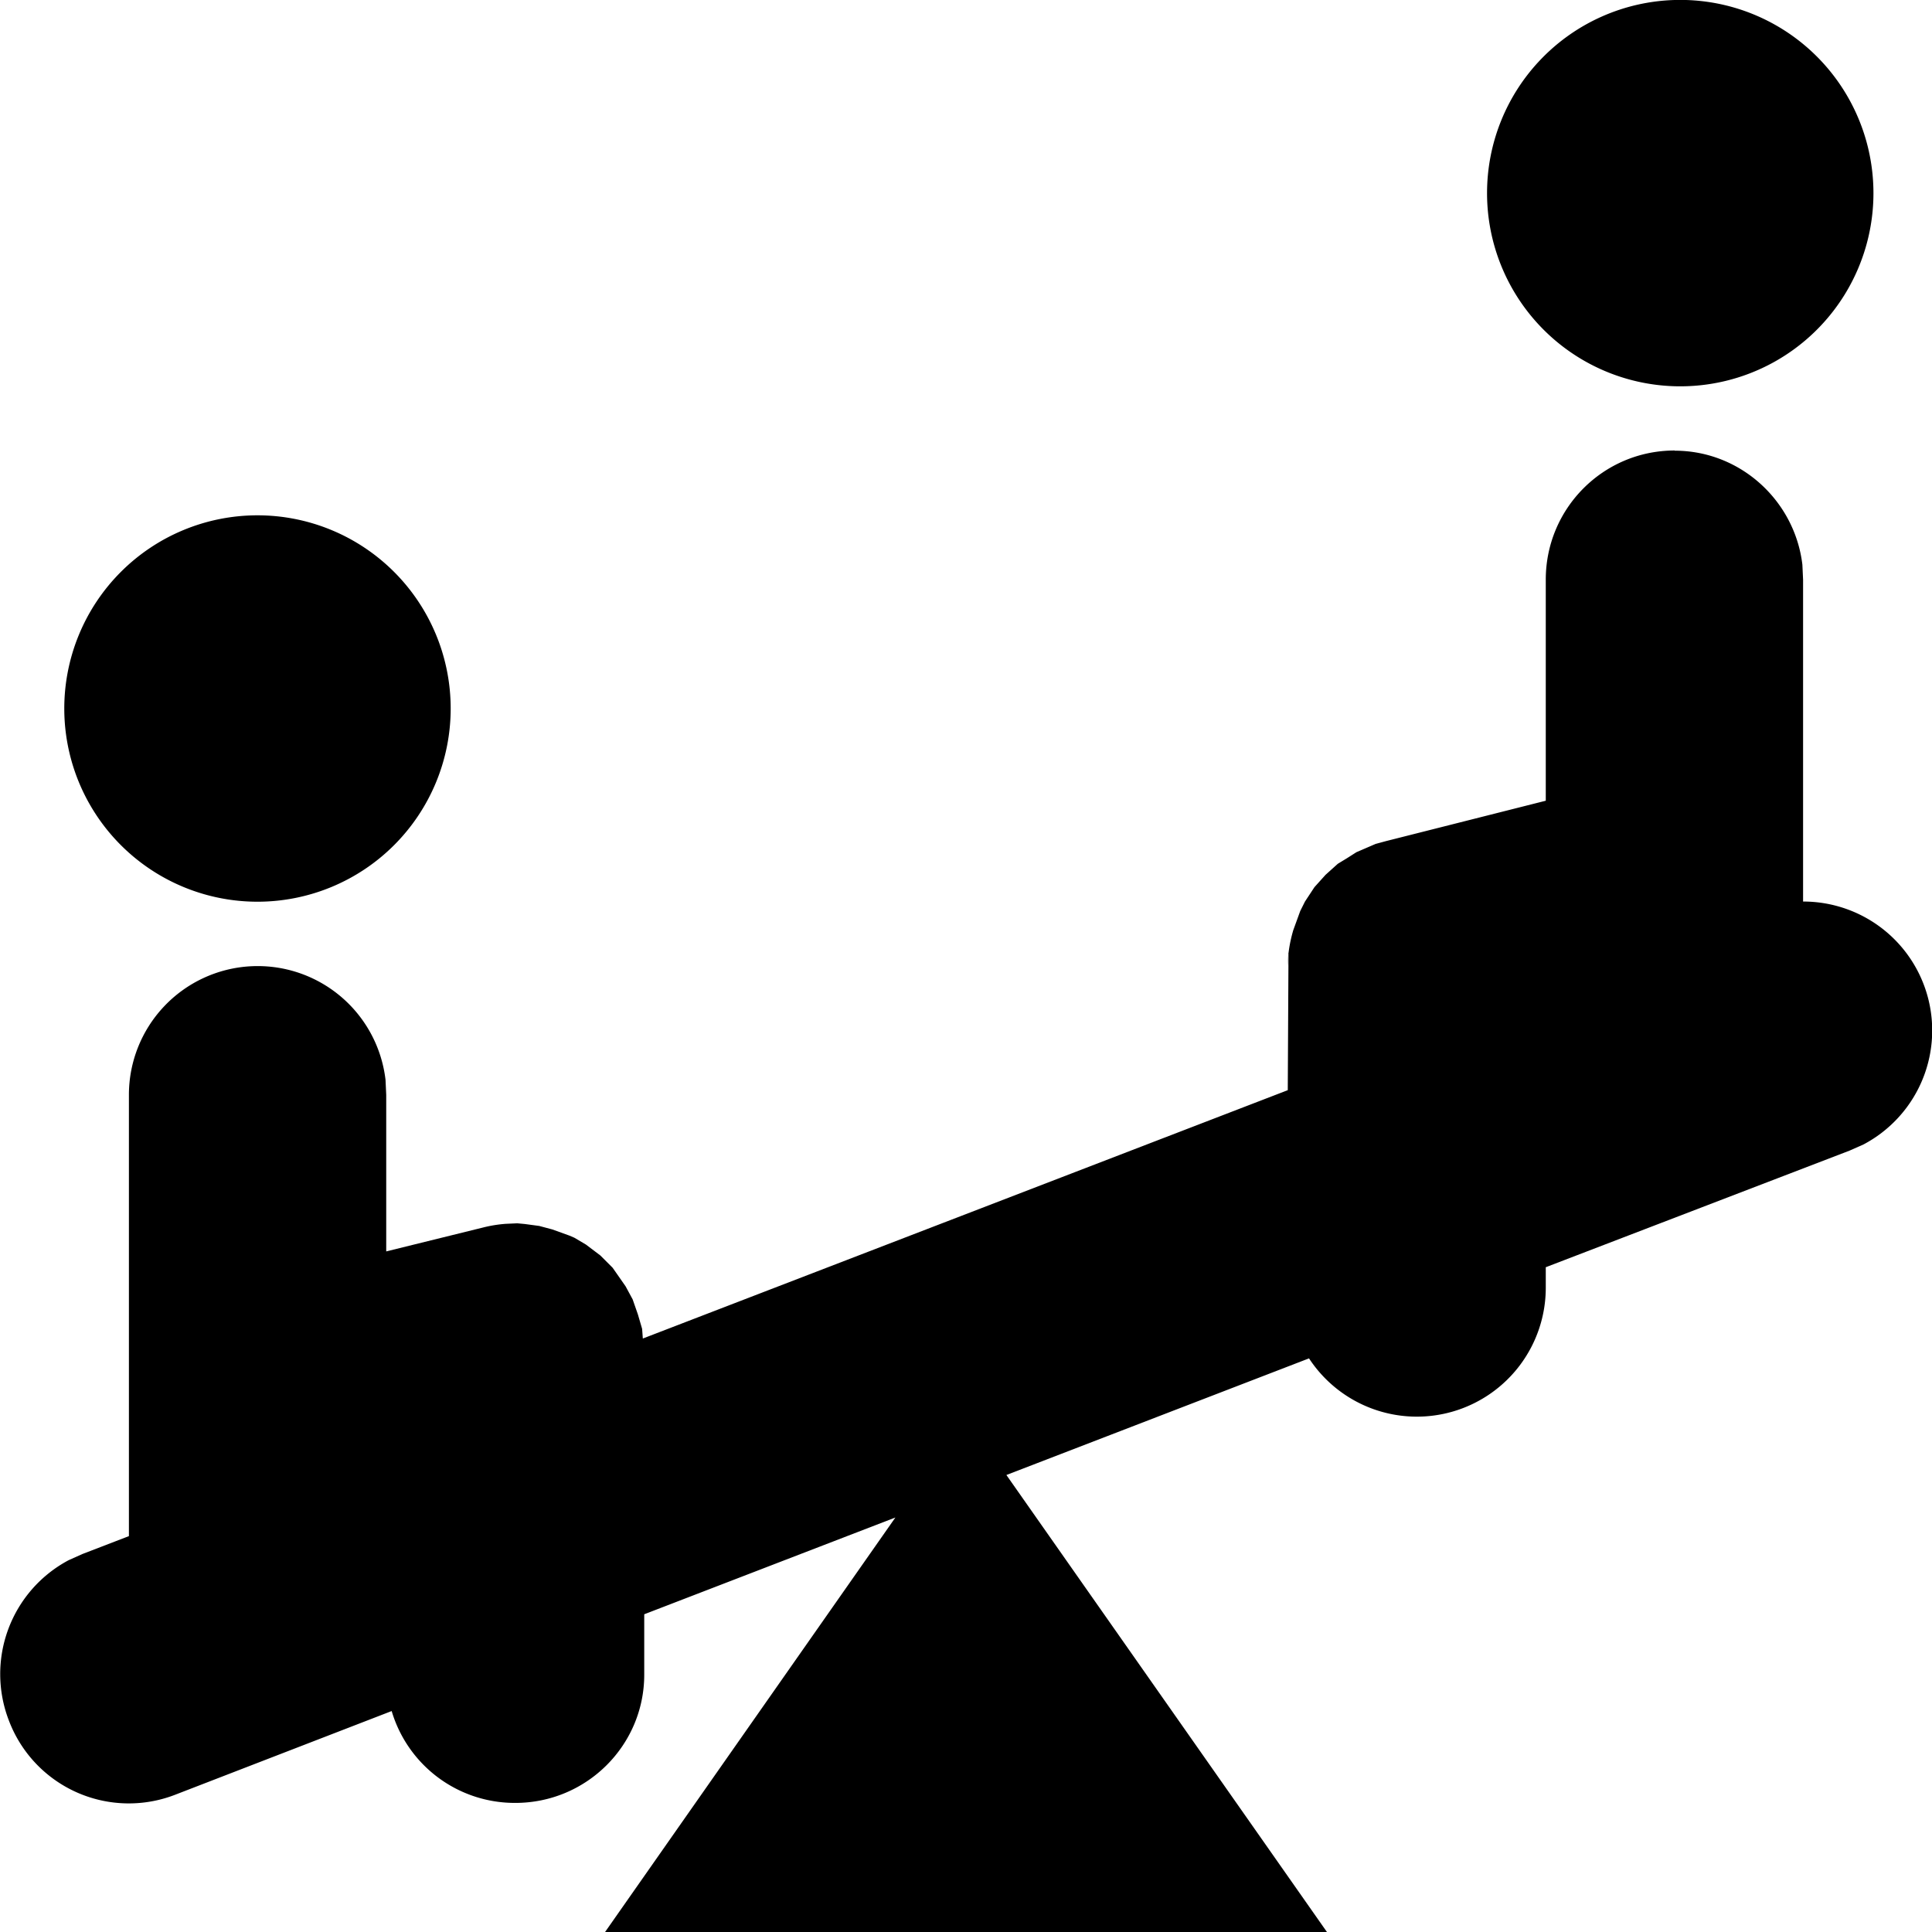 <svg xmlns="http://www.w3.org/2000/svg" width="11" height="11"><path style="stroke:none;fill-rule:nonzero;fill:#000;fill-opacity:1" d="M9.535 2.566c.375 0 .684.286.727.649l.004.086v1.832a.734.734 0 0 1 .344 1.383l-.079.035-1.73.664v.117a.734.734 0 0 1-1.348.402l-1.723.664L7.555 11h-4.11l1.653-2.36-1.43.551v.344c0 .402-.328.73-.734.73a.731.731 0 0 1-.704-.523l-1.234.477a.73.73 0 0 1-.945-.422.734.734 0 0 1 .34-.914l.078-.035.265-.102V6.234a.733.733 0 0 1 1.461-.086l.004.086v.891l.555-.137a.75.75 0 0 1 .125-.02l.066-.003.043.004.082.011.075.02.097.035.028.012.066.039.082.062.07.07.028.04.046.066.04.074.03.086.024.082.004.055 3.672-1.414.004-.754v-.031l-.004.078c0-.07.012-.137.031-.203l.04-.11.027-.054.054-.082.063-.07.07-.063.051-.031.055-.035.109-.047.059-.016.91-.23V3.3c0-.406.328-.735.734-.735zm-8.07.368a1.1 1.1 0 1 1 .002 2.2 1.1 1.1 0 0 1-.002-2.2zM9.535 0a1.1 1.1 0 1 1-.003 2.199A1.1 1.1 0 0 1 9.535 0zm0 0"/></svg>